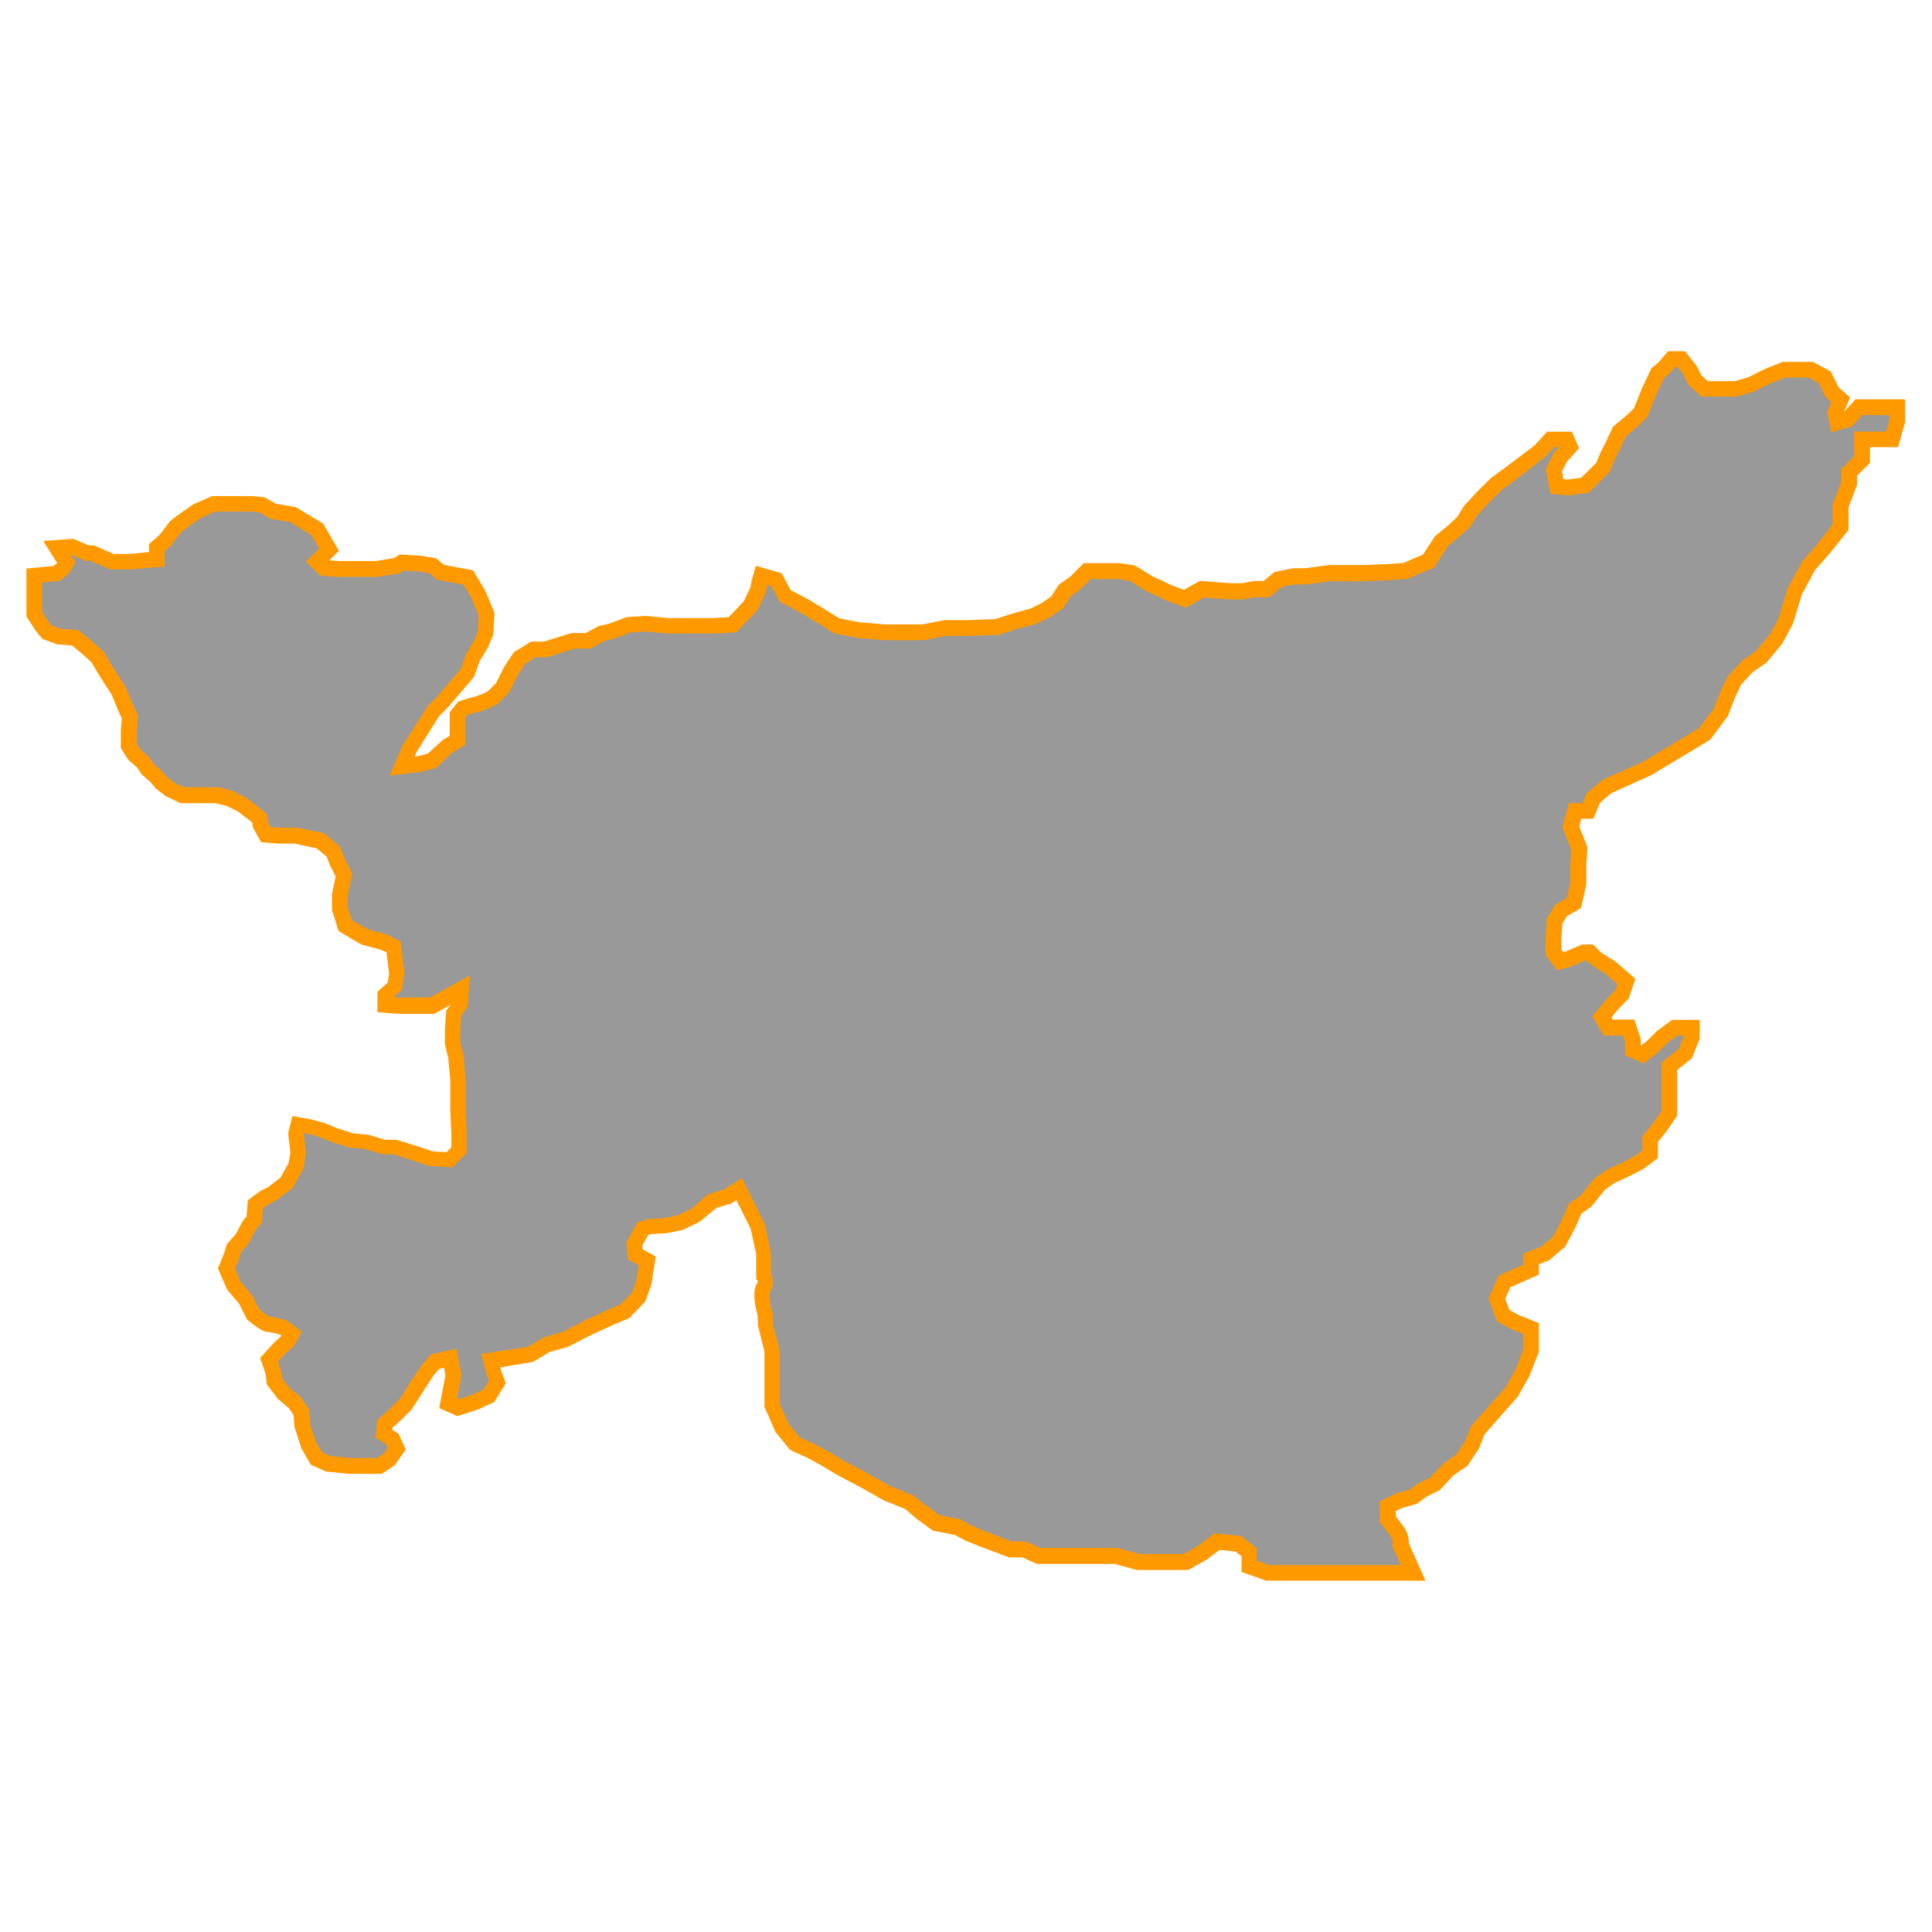 <svg id="Layer_1" data-name="Layer 1" xmlns="http://www.w3.org/2000/svg" viewBox="0 0 350 350"><defs><style>.cls-1{fill:#999;}.cls-2{fill:#f90;}</style></defs><title>M</title><path class="cls-1" d="M134,215.47l1.81,3.62,1.55,3.11,1,4.92v4.14a1.77,1.77,0,0,1,0,2.07c-.78,1,.34,4.92.34,4.92V240l1.21,4.61v9.89l1.81,4.14,2.33,2.85,2.85,1.29,2.85,1.55,2.59,1.55,4.4,2.33,4.14,2.33,3.88,1.55,2.33,1.81,2.59,1.88,3.87.78,2.15,1.16,2.33,1,5,1.94h2.52l2.52,1.16h14l4.27,1.16h8.54l3.11-1.75,2.52-1.94,3.88.39,1.94,1.55v2.52l3.3,1.16H256l-2.33-5a3.51,3.51,0,0,0-.58-2.33c-.78-1.16-1.75-2.33-1.75-2.33v-2.33l1.94-1,2.72-.78,1.55-1.16,2.33-1.16,2.33-2.52,2.52-1.75,1.94-2.91,1-2.52,3.3-3.69,2.91-3.3,1.94-3.49,1.55-4v-4l-2.91-1.16-2.13-1.16-1.16-3.11,1.36-3.11,4.85-2.13v-1.94l2.52-1,2.52-2.13,1.75-3.3,1.16-2.72,1.94-1.36,2.52-3.11,1.94-1.36,2.91-1.36,2.52-1.36,1.75-1.36v-2.72l1.75-2.13,1.75-2.52v-8.54l2.91-2.33,1.16-2.91v-1.75h-3.11l-2.33,1.75-1.75,1.75L297.56,191l-1.75-.78v-1.75l-.78-2.33h-3.69l-1.16-1.94,1.75-2.13,1.94-1.94.78-2.33-2.91-2.52-2.52-1.55L288,172.57h-1.16l-2.72,1.16-1.55.39-1.16-1.55v-2.72l.19-2.91,1.16-1.94,2.33-1.36.78-3.49v-3.49l.19-2.91-1.55-3.88.78-2.91h2.33l1-2.33,2.52-2.13,3.11-1.36,4.27-1.94,2.91-1.75,2.91-1.75,4.46-2.72,2.91-3.88,1.36-3.49,1.16-2.33,2.33-2.52L319.1,119l2.72-3.3,1.75-3.3,1.55-5.24,2.52-4.66,2.72-3.11,3.11-3.88V91.64L335,87.57V85.63l2.33-2.33V79.61h5.43l1-3.3V73.79h-7l-1.94,2.13-1.94.58-.39-1.75,1-2.33-1.55-1.36-1.36-2.72L328,67h-4.85l-2.91,1.16-3.11,1.55-2.72.78h-5.63l-1.75-1.55-1-1.94-1.55-1.94H302.8l-1.36,1.55-1.16,1-1.55,3.3-1.55,3.88-1.36,1.36-2.52,2.13-1.16,2.52-1,1.94-.78,1.94-1.75,1.75L287.08,88l-3.11.39L282,88.15l-.58-2.91,1.16-2.33L284.36,81l-.58-1.36h-2.91l-1.94,2.13-5,3.88L271,87.76l-2.33,2.33-2.33,2.52-1.16,1.94-1.94,1.75L261.07,98l-1,1.55-1.36,2.13-1.94.78-2.13,1-2.91.19-4.27.19h-6.6l-4.27.58h-2.33l-2.72.58-2.13,1.75h-2.33l-1.94.39h-2.33l-5-.39-3.11,1.75-3.11-1.16-1.55-.78-1.75-.78-3.11-1.94-2.52-.39H197l-2.13,2.13L193,107l-1.36,2.13-1.94,1.36-2.33,1.16-3.69,1-2.91,1-5.24.19h-4.27l-3.88.78h-7l-4.66-.39-4.08-.78-3.11-1.94-2.91-1.75-3.3-1.75L140.75,105l-2.72-.78-.39,1.36-.19,1.16-1.36,2.91-3.3,3.49-3.49.19h-8.15l-4.08-.39-3.11.19-3.11,1.16-1.75.39-2.52,1.36h-2.72l-5,1.55H96.69l-2.52,1.55-1.55,2.33-1.55,3.11-1.75,1.75-1.16.58-1.55.58-1.55.39-1.16.39-1,1.16v4.66L81,135.31l-2.72,2.52-2.13.58-3.3.39,1.36-3.11L76.51,132l1.94-3.11,1.75-1.75,4.46-5.24,1-2.72,1.55-2.52.78-1.94.19-3.49-1.55-3.69-1.75-2.91-5-1-1.36-1.16-2.33-.39-3.3-.19-1,.58-3.69.58H61.37l-2.72-.19-1.16-1.16,2.13-2.13-2.13-3.69L53,93.2l-3.49-.58-2.13-1.16-1.94-.19H38.66l-3.11,1.36-2.72,1.94-1.16,1-1.75,2.33-1.55,1.36v2.13l-4.66.39H20.22l-3.49-1.55h-1L13,99l-2.72.19,1.75,2.72-.58,1-1.16,1-4.08.39v7l1.36,2.13,1,1.16,2.13.78,2.91.19,2.13,1.75L17.7,119l1.75,2.91,2.13,3.3,1,2.52,1,2.13-.19,2.52v2.72l1,1.55L25.85,138l1,1.36,1.55,1.36,1,1.16,1.55,1.16L33,144h6.21l2.33.58,2.33,1.16L47,148.24l.19,1.24,1,1.75,2.52.19H53.6l4.46,1,2.33,1.94.78,1.94,1.16,2.33-.78,3.69v2.33l1,3.11,1.94,1.16,1.75,1,3.11.78,1.94,1,.39,3.4.19,1.46-.39,2.33-1.75,1.55v1.75l2.52.19h6l3.11-1.75,2.13-1.16-.19,2.72-1.16,1.55-.19,2.91v2.72l.58,2.13.39,4.27v5.43l.19,4.46v2.91l-1.75,1.75-3.3-.19-3.49-1.16-3.11-1H69.52l-3.3-1-2.52-.19-3.11-1-2.33-1-2.13-.58L54,203.82l-.39,1.55.39,3.49-.39,2.33-1.75,3.11-2.52,1.94-1.55.78-1.55,1.16L46,220.9l-1,1.16-1.16,2.33-1.55,1.75L42,227.5l-1,2.33,1.36,3.11,2.13,2.52,1.36,2.72s2.13,1.75,2.72,1.75a20.62,20.62,0,0,1,2.72.58l1.55,1.16L52.05,243l-1.55,1.36-1.75,1.94.78,2.33.19,1.55,1.75,2.33,1.94,1.55,1.16,1.75.19,2.52,1.16,3.49,1.36,2.33,2.13,1,3.88.39h5.43l1.75-1.16,1.36-1.94-.78-1.75-1.55-1,.19-1.75,1.75-1.55,2.13-2.13,1.94-3.11,1.94-2.91,1.36-1.55,2.72-.58.58,3.11-.58,2.91-.39,2.13,1.75.78,3.11-1,2.52-1.16,1.55-2.52-.58-1.55-.58-2.33,2.33-.39,4.85-.78L99,243.61l3.49-1,4.08-2.13,4.27-1.94,2.33-1,2.52-2.52,1-2.72.58-3.88-2.13-1.16-.19-1.94,1.55-2.72,1.16-.39,3.11-.19,2.72-.58,2.72-1.36,2.91-2.52,2.72-.78Z"/><path class="cls-2" d="M258.24,286.36H229.39l-4.47-1.58v-2.84l-1.08-.87-2.91-.29-2.25,1.71-3.43,1.93-9.28,0-4.09-1.11H187.79l-2.52-1.17h-2.47l-5.29-2-2.5-1-2-1.06-4-.79-2.84-2.06L164,273.38l-3.86-1.56L156,269.49l-4.37-2.31L149,265.59l-2.75-1.5-3.1-1.41-2.66-3.25-2-4.59v-10L137.28,240v-1.61c-.48-1.73-1.07-4.62-.06-6,0,0,.13-.17,0-.4l-.23-.35,0-.47v-4l-1-4.59-2.58-5.16-1,.63-2.61.75-3,2.51-3.05,1.48-2.92.61-2.92.18-.48.16-1.06,1.85.07.75,2.35,1.28-.8,5.13-1.08,3L114,238.79l-2.59,1.08-4.23,1.92L102.89,244l-3.31.92-3,1.79-5.93,1,.19.76.8,2.13L89.52,254l-3.08,1.41-3.62,1.13-3.25-1.45,1.12-5.9-.26-1.41-.83.18-1,1.13L76.71,252l-2.12,3.32-2.13,2.13-1.4,1.25,0,.32,1.16.73,1.28,2.87-2,2.82L69.17,267h-6l-4.11-.41-2.76-1.25-1.71-3-1.23-3.83-.17-2.15-.84-1.25-2-1.67-2-2.63L48.14,249l-1-3,2.42-2.67L51,242l-.33-.25a18.33,18.33,0,0,0-2.1-.46c-.32,0-1.07,0-3.6-2.07l-.23-.19-1.42-2.84-2.16-2.55-1.68-3.85L40.62,227l.46-1.59,1.64-1.85L44,221.16l.68-.81.21-2.91,2.29-1.69,1.43-.72,2.19-1.68,1.48-2.64.32-1.89-.39-3.55.77-3.09,3.56.65,2.31.64,2.27.95,2.89.9,2.65.24,3.1.91h2l3.31,1,3.34,1.11,2.48.15.88-.88v-2.32l-.19-4.4v-5.43l-.37-4.08-.6-2.39v-2.72l.22-3.42.81-1.08-2.93,1.65h-6.5l-3.83-.29v-3.7l1.85-1.64.27-1.62-.17-1.25-.3-2.66L68.83,172l-3.3-.87-1.75-1-2.44-1.47-1.2-3.83,0-2.84.67-3.2-1-2-.64-1.61-1.79-1.49-4-.86H50.58l-3.28-.25-1.46-2.63-.15-.94-2.55-2-2.06-1-2-.5H32.73L30,144.21l-1.79-1.39-.9-1.08-1.69-1.53L24.79,139l-1.59-1.39-1.3-2.08v-3.23l.17-2.16-.82-1.8-1-2.46-2.05-3.17-1.66-2.77-1.78-1.6-1.73-1.42-2.66-.18-2.68-1-1.32-1.6-1.58-2.48V103l4.92-.47.65-.55L7.84,98l5.44-.39,2.77,1.19h1l3.49,1.55h3.13L27,100V98.57l1.92-1.68,1.88-2.45,1.25-1,3-2.09,3.38-1.48h7.23l2.23.22L50,91.26l3.53.59,5,3,2.86,4.94-1.72,1.72,1.75.13H68l3.31-.52,1.11-.67,3.89.24,2.72.45,1.37,1.18,5.3,1L87.9,107l1.68,4L89.36,115l-1,2.37-1.47,2.4-1,2.82-4.71,5.52-1.63,1.63-4.13,6.57-.33.74.74-.09,1.7-.46,2.7-2.46,1.25-.75V129L83,127.11l1.65-.55,1.47-.37,1.41-.53.89-.45,1.42-1.42,1.54-3.05,1.72-2.59,3.13-1.92h2.32l5-1.55h2.57l2.38-1.28,1.84-.41,3.21-1.2,3.43-.21,4.12.39h8.08l2.85-.16,2.75-2.92,1.18-2.53.2-1.13.78-2.72,4.66,1.33,1.63,3.06,2.92,1.54,3,1.78,2.9,1.81,3.74.71,4.52.38h6.79l4-.78h4.27l5-.19,2.72-.91,3.63-1,2.1-1.05,1.63-1.14,1.36-2.13,2.07-1.45,2.46-2.46,6.43,0,2.81.43,3.27,2,1.66.74,1.54.77,2.42.91,2.91-1.63,5.42.42H225l2.08-.39h1.82l2-1.64,3.35-.68h2.23l4.37-.58h6.6l4.21-.19,2.62-.18,1.9-.86,1.58-.63L260,97.1l2.32-1.89L264,93.64l1.23-2,2.33-2.52,2.53-2.51L273,84.48,278,80.7l2.28-2.5h4.47l1.31,3-2.23,2.47-.86,1.72.28,1.41.74.07,2.46-.31,2.75-2.75.72-1.78,1-1.94,1.28-2.77,2.72-2.3L296,74l1.44-3.61,1.72-3.66,1.32-1.1,1.71-2h3.07l2.14,2.72.85,1.7,1.14,1h4.89l2.4-.69,3.1-1.54,3.17-1.26h5.48l3.23,1.74,1.43,2.87L335.16,72l-1.08,2.6,2.05-2.26h9v4.14L343.84,81h-5.08v2.86l-2.33,2.33v1.62l-1.55,4.08V96l-3.42,4.27-2.65,3-2.38,4.39-1.62,5.36-1.91,3.54-2.84,3.45-2.56,1.77-2.09,2.26-1,2.09-1.4,3.61-3.19,4.26-10.67,6.43-7.2,3.23-2.1,1.78-1.2,2.88h-2.19l-.37,1.4,1.5,3.74-.22,3.23v3.55l-.94,4.25L283.84,166l-.8,1.33-.17,2.57v2.15l.32.42.53-.13,2.88-1.23h2l1.46,1.46,2.57,1.6,3.63,3.14-1.18,3.54L293,183l-1.07,1.31.24.4h3.91l1.17,3.52v1.06l.13.06,1-.78,1.83-1.82,2.71-2h5v3.44l-1.41,3.51-2.67,2.14v8.3l-2.07,3-1.43,1.74v2.9l-2.49,1.91L295.32,213l-2.87,1.34-1.68,1.18-2.52,3.1-1.77,1.24-1.06,2.45-1.87,3.54-2.92,2.47-1.84.71v1.89l-5.19,2.28-.91,2.07.78,2.07,1.6.87,3.72,1.49v5.18l-1.73,4.42-2.12,3.74-6,6.8-1,2.56-2.09,3.14-2.62,1.81-2.4,2.6-2.45,1.22-1.66,1.24-2.84.81-1,.52v1c.37.46,1,1.25,1.51,2a5,5,0,0,1,.84,2.85Zm-28.37-2.83h23.94l-1.58-3.43.07-.43a2.13,2.13,0,0,0-.36-1.31c-.72-1.08-1.65-2.2-1.66-2.21l-.33-.39V272l3-1.46,2.47-.7,1.56-1.14,2.1-1,2.39-2.54,2.3-1.59,1.7-2.55,1-2.62,6.28-7.06,1.82-3.27,1.42-3.66v-2.73l-2.17-.88-2.6-1.42-1.55-4.14,1.81-4.14,4.51-2v-2l3.21-1.23,2.13-1.8,1.59-3,1.3-3,2.11-1.48,2.52-3.1,2.32-1.6,2.91-1.36,2.35-1.27,1.11-.86v-2.53l2-2.48,1.46-2.11v-8.78l3.15-2.52.92-2.37h-1.22L302,189l-1.81,1.79-2.42,1.88-3.36-1.5v-2.44l-.38-1.14h-3.47l-2.09-3.48,2.47-3,1.71-1.71.37-1.11-2.11-1.83-2.68-1.7-.75-.75h-.29l-2.67,1.12-2.47.62L280,173v-3.19l.22-3.35,1.53-2.55,2.11-1.23.61-2.74v-3.34l.18-2.68-1.61-4,1.18-4.42h2.47l.74-1.77,2.94-2.49,3.29-1.44,4.18-1.9,10-6,2.63-3.51,1.34-3.43,1.25-2.51,2.7-2.87,2.36-1.63,2.5-3,1.61-3,1.62-5.38,2.7-4.92,2.72-3.1L332,95V91.38l1.55-4.08V85l2.33-2.33V78.19h5.79l.61-2.09v-.9h-4.94l-1.78,2-3.78,1.13L331,74.63l.75-1.8-1-.87-1.28-2.56-1.81-1h-4.22l-2.6,1-3.3,1.62-2.91.83h-6.37l-2.35-2.09-1-2-1-1.29h-.42l-1.09,1.22-.92.77-1.42,3-1.63,4.07-1.65,1.64-2.28,1.93-1,2.24-1,1.93-.86,2.16-3.85,3.85-3.75.47-3.14-.31L280,85l1.47-2.94,1-1.08h-.91l-1.7,1.84-5,3.88-2.85,2.09-2.25,2.25-2.19,2.38-1.2,2-2.1,1.89-2,1.64-2.46,3.88-2.36.95L255,104.88l-3.17.21-4.3.2H241l-4.37.58h-2.18l-2.24.48-2.26,1.85h-2.69l-2.08.39h-2.44l-4.62-.35-3.31,1.86-3.86-1.46-1.55-.78-1.86-.84-2.86-1.79-2.13-.33h-4.93l-1.91,1.88L194,108l-1.36,2.13-2.35,1.63-2.6,1.27L184,114l-3,1-5.44.2h-4.18l-4,.78h-7.1l-4.81-.41-4.34-.83-3.33-2.08-2.89-1.73L141.25,109l-1.47-2.76L139,106l-.2,1.19-1.54,3.29-3.84,4.07-4.06.23h-8.3l-4-.38-2.78.17-3.1,1.15-1.55.35-2.67,1.43h-2.86l-5,1.55H97.09l-1.92,1.18-1.33,2-1.62,3.23-2.07,2.07-1.51.74-1.71.63-1.5.38-.73.24-.38.46v4.95l-2.5,1.5L79,139.11l-2.68.71-5.75.68L73,134.94l4.47-7,1.71-1.71,4.26-5,1-2.74L85.91,116l.64-1.61.16-2.93-1.39-3.29L84,105.92,79.17,105l-1.34-1.15L76,103.53l-2.79-.16-.83.5-4.18.64H61.27L58,104.28l-2.54-2.54,2.37-2.37-1.41-2.43-3.92-2.39L49.06,94,47,92.83l-1.58-.16H39l-2.7,1.18-2.55,1.82-1,.83-1.85,2.41-1.07.94v2.79l-6.08.5H19.92l-3.49-1.55h-1l-2.66-1.14.93,1.44-1.16,1.93-1.69,1.41-3.23.31v5.29l1.09,1.71.67.8,1.59.58,3.16.21,2.49,2,2.15,1.93,1.86,3.09,2.24,3.52,1,2.52L25,129.62l-.22,2.83v2.26l.64,1L27,137.2l.88,1.22,1.58,1.41.86,1,1.3,1,1.71.78,6.25,0,2.62.69,2.57,1.32,3.54,2.8.24,1.54.48.86,1.71.13,3.16,0,4.8,1,2.87,2.39.89,2.22,1.36,2.72-.85,4v2l.75,2.38,1.48.89,1.54.85,3.21.84,2.63,1.31.69,5.8-.5,3-1.44,1.28,1,.07h5.59l7.21-4-.41,5.72-1.16,1.55-.17,2.49v2.43l.58,2.2.39,4.4v5.43l.19,4.4v3.56l-2.61,2.61-4.3-.3-3.49-1.17-2.87-.9H69.32l-3.35-1-2.69-.24-3.23-1-2.25-.93-2-.54-.77-.14v0l.38,3.44L55,211.67l-2,3.57-3,2.26-1.44.72-.93.7-.18,2.53-1.16,1.39L45,225.33l-1.34,1.51-.35,1.2-.74,1.77,1,2.36,2.19,2.65L47,237.26a13.41,13.41,0,0,0,1.79,1.25,20.74,20.74,0,0,1,2.88.62l.26.07,2.77,2.08-1.52,2.65-1.67,1.46-1.14,1.26.58,1.82.15,1.18,1.41,1.88,2,1.58L56,255.36l.21,2.72,1.06,3.19,1.06,1.81,1.51.69,3.58.36h4.93l1.17-.78.75-1.07-.27-.62L68,260.44l.35-3.17,2.15-1.92,2-2,1.86-3,2.08-3.09,1.67-1.91,4.6-1,.9,4.81-.82,4.19.24.11,2.51-.78,2.05-.95,1-1.57-.39-1.06-1-3.82L95.61,244l2.84-1.7,3.53-1,3.94-2.07,4.34-2,2.11-.88,2.1-2.1.82-2.29.41-2.77-1.92-1-.31-3.14,2-3.58,2-.63,3-.19,2.44-.52,2.4-1.2,3-2.61,2.82-.81,3.29-2.09,4.18,8.48,1.07,5.21v3.76a3.13,3.13,0,0,1-.24,3.23,10.66,10.66,0,0,0,.53,3.74l.06.19v1.83l1.21,4.79v9.59l1.62,3.69,2,2.44,2.64,1.2,2.85,1.55,2.64,1.58,4.33,2.29,4.09,2.3,4,1.59,2.49,1.93,2.3,1.67,3.78.76,2.27,1.23,2.26.94,4.76,1.83h2.57l2.52,1.17,14,0,4.09,1.11h8l2.69-1.52,2.89-2.22,4.86.49,2.8,2.24v2.2Zm-90.39-49.36h0Z"/></svg>